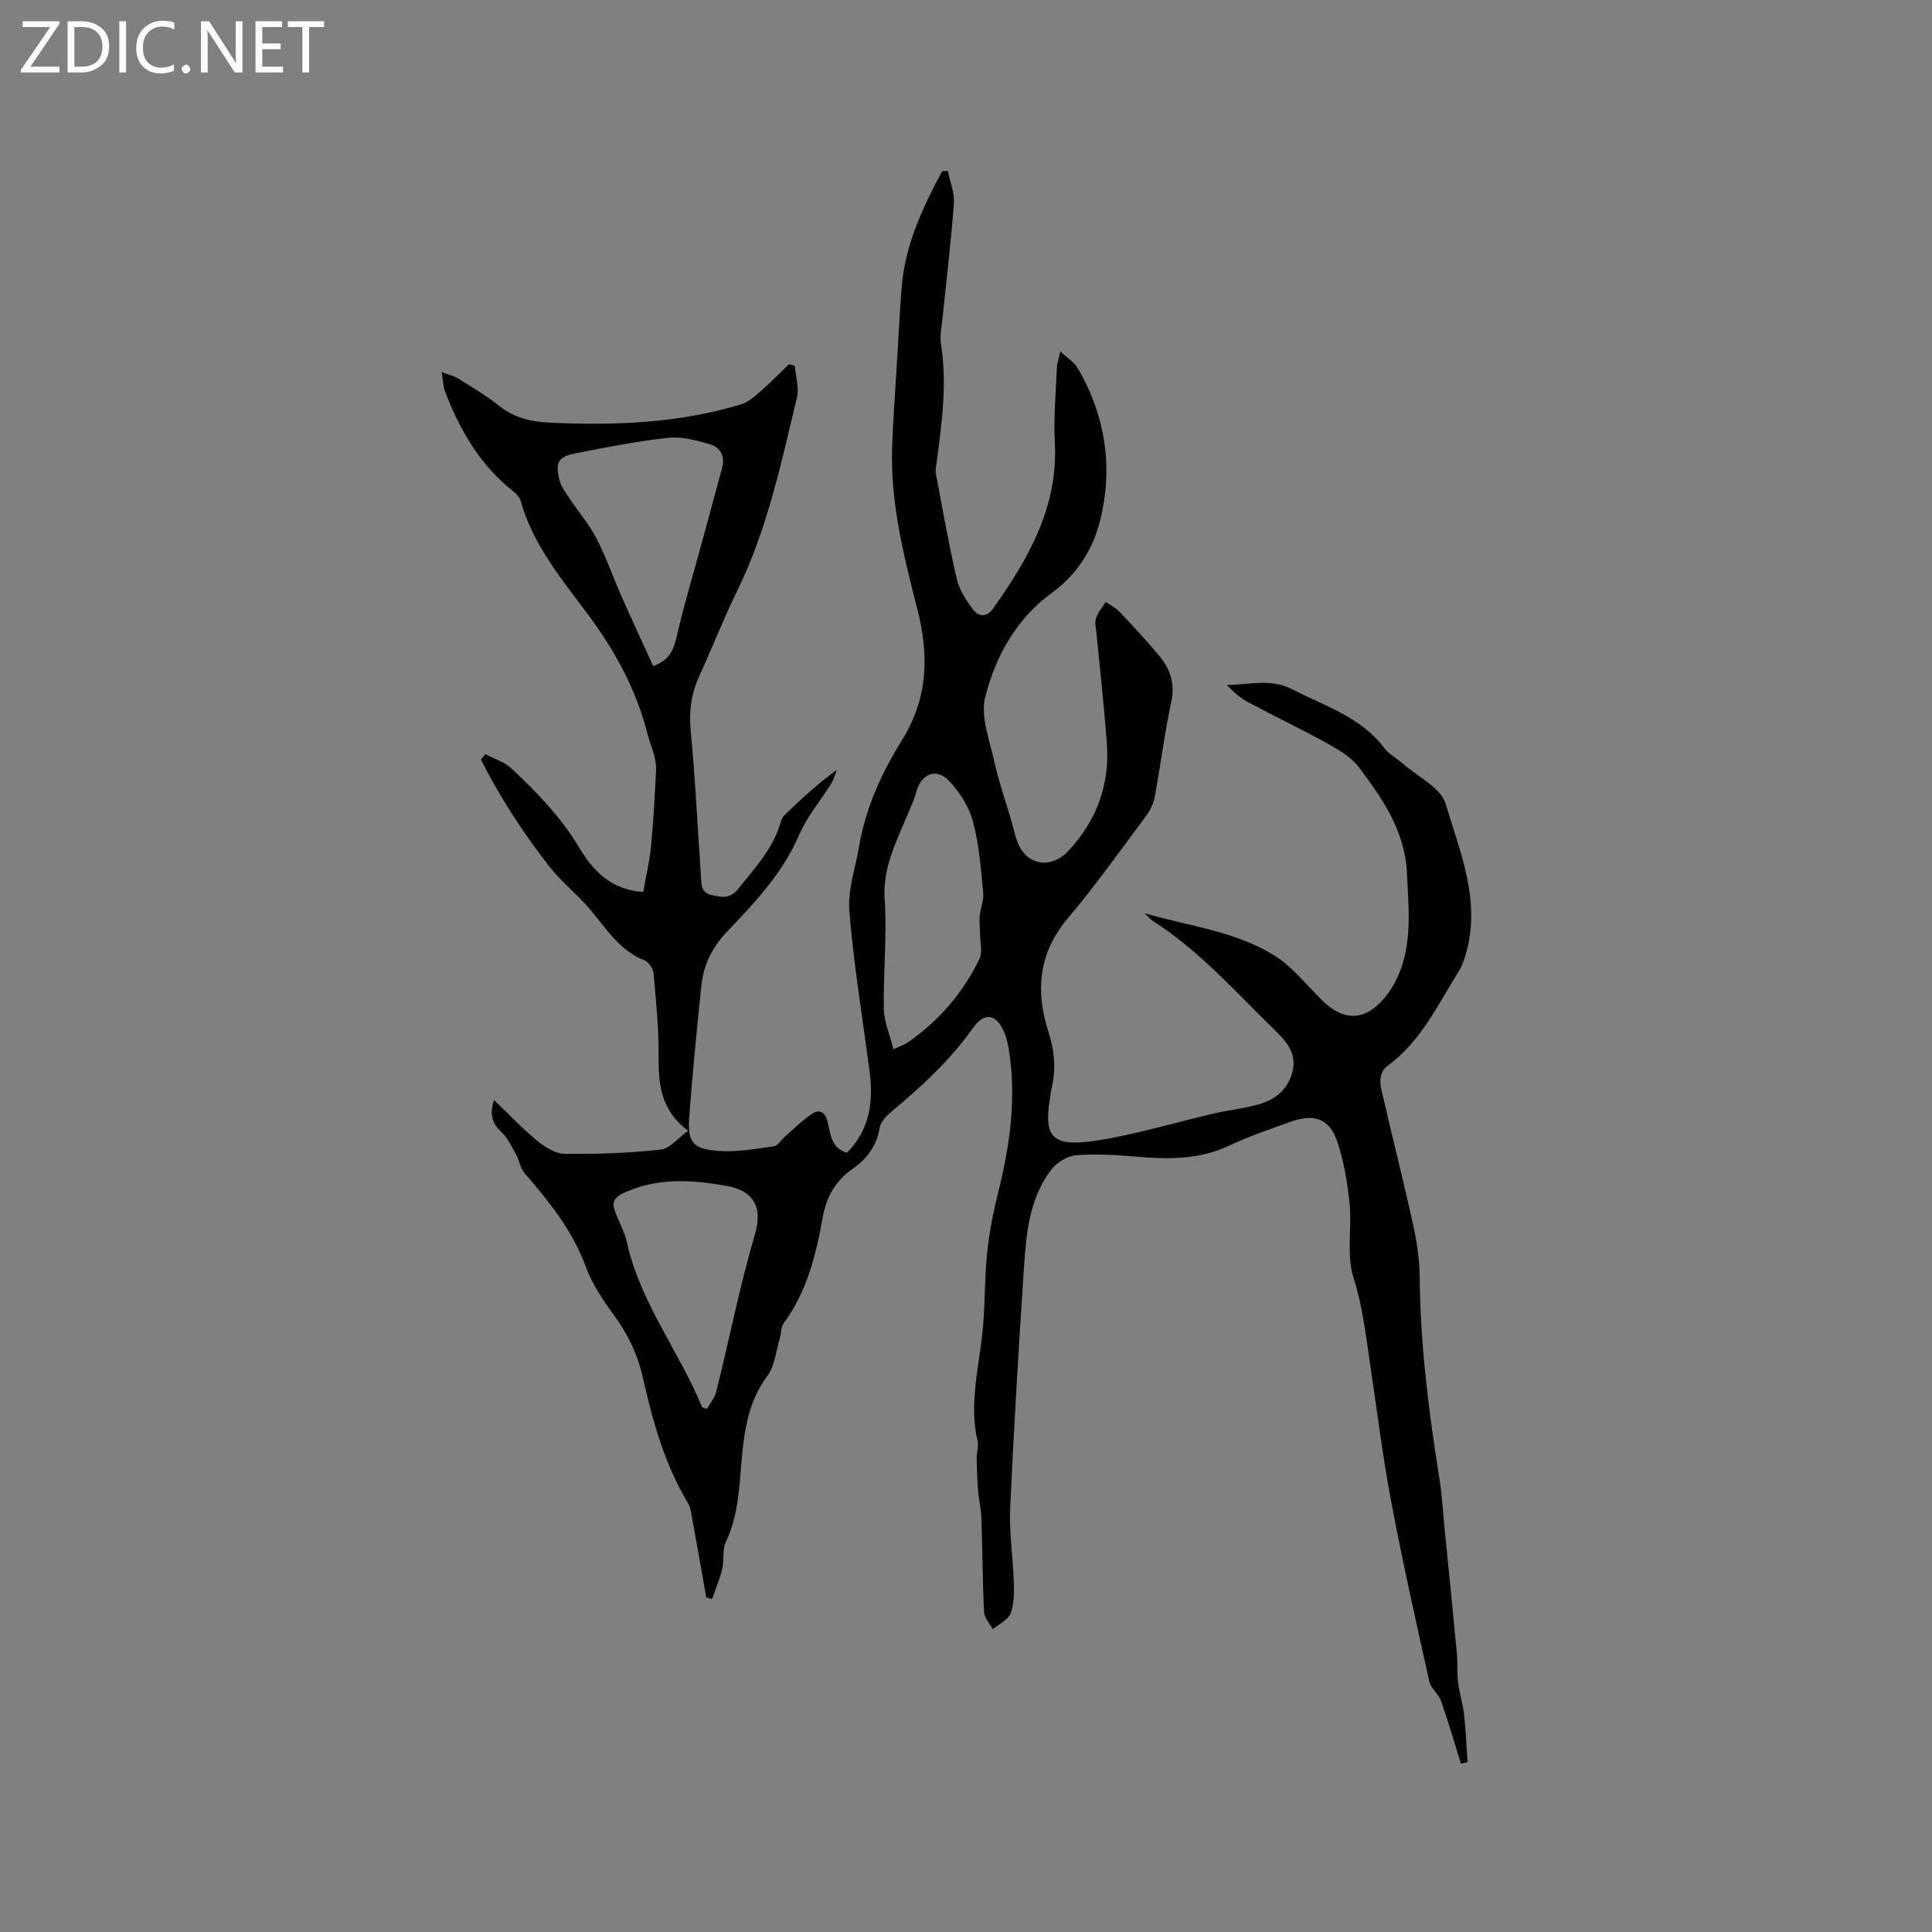 <svg enable-background="new 0 0 400 400" viewBox="0 0 400 400" xmlns="http://www.w3.org/2000/svg"><rect x="0" y="0" width="400" height="400" fill="#808080" stroke="none"/><g fill="#fcfbfa"><path d="m12.4 4.8-6.1 9h6v1.2h-8v-.5l6.1-8.9h-5.7v-1.2h7.6v.4z"/><path d="m14 15v-10.6h3c1.6 0 2.9.5 4 1.4s1.6 2.2 1.6 3.8-.5 3-1.6 3.9-2.4 1.5-4 1.5zm1.4-9.4v8.2h1.6c1.3 0 2.4-.4 3.1-1.1s1.1-1.8 1.1-3.1-.4-2.3-1.2-3-1.8-1-3.1-1z"/><path d="m26.1 4.4v10.6h-1.4v-10.6z"/><path d="m36.1 14.6c-.8.4-1.8.6-2.9.6-1.5 0-2.7-.5-3.6-1.4s-1.4-2.2-1.4-3.8c0-1.7.5-3.1 1.5-4.1s2.3-1.6 3.9-1.6c1 0 1.8.1 2.5.4v1.4c-.8-.4-1.6-.6-2.5-.6-1.2 0-2.1.4-2.9 1.2s-1.1 1.8-1.1 3.2c0 1.3.3 2.3 1 3s1.6 1.1 2.7 1.1c1 0 2-.2 2.7-.7v1.3z"/><path d="m37.6 14.3c0-.2.1-.5.3-.6s.4-.3.6-.3c.3 0 .5.1.6.3s.3.4.3.6-.1.4-.3.6-.4.3-.6.3c-.3 0-.5-.1-.6-.3s-.3-.4-.3-.6z"/><path d="m50.2 15h-1.6l-5.3-8.2c-.2-.2-.3-.5-.4-.7 0 .2.1.7.1 1.5v7.4h-1.4v-10.6h1.7l5.2 8.1c.2.4.4.6.4.7 0-.3-.1-.8-.1-1.5v-7.3h1.4z"/><path d="m58.6 15h-5.7v-10.6h5.5v1.2h-4.1v3.4h3.8v1.2h-3.8v3.6h4.3z"/><path d="m67.1 5.6h-3.1v9.4h-1.4v-9.4h-3v-1.2h7.5z"/></g><path d="m146.23 330.74c-1-5.6-1.98-11.2-3-16.8-.17-.93-.3-1.94-.77-2.72-4.9-8.09-7.33-17.06-9.4-26.16-1.07-4.7-3.1-8.91-5.98-12.83-2.3-3.12-4.53-6.5-5.85-10.1-2.74-7.47-7.59-13.38-12.63-19.26-.88-1.03-1.07-2.62-1.76-3.86-.88-1.6-1.69-3.36-2.98-4.58-1.93-1.82-2.6-3.69-1.56-6.67 3.07 2.94 5.79 5.85 8.85 8.36 1.62 1.33 3.79 2.74 5.73 2.77 6.64.09 13.31-.16 19.9-.87 1.89-.2 3.57-2.39 5.7-3.91-5.79-4.33-6.17-9.76-6.12-15.58.04-5.67-.54-11.35-1.05-17.01-.09-.97-.99-2.35-1.85-2.68-5.18-2.02-7.88-6.51-11.21-10.47-2.7-3.21-6.12-5.85-8.67-9.16-5.32-6.9-10.12-14.17-14-21.96.3-.37.61-.74.91-1.11 1.8.95 3.91 1.58 5.35 2.92 5.34 4.98 10.37 10.2 14.18 16.59 2.77 4.65 6.57 8.62 13.16 9.02.56-3.23 1.32-6.41 1.63-9.63.5-5.17.75-10.36 1.02-15.55.05-1.03-.13-2.1-.39-3.11-.36-1.43-.97-2.81-1.33-4.24-2.32-9.28-6.76-17.41-12.48-25.07-5.42-7.25-11.31-14.33-13.83-23.38-.32-1.15-1.7-2.08-2.73-2.95-6.2-5.33-10.05-12.18-12.92-19.68-.4-1.03-.4-2.22-.71-4.03 1.55.59 2.63.83 3.51 1.38 2.87 1.81 5.81 3.55 8.45 5.65 3.08 2.46 6.55 3.26 10.31 3.44 13.41.63 26.71.15 39.67-3.77 1.51-.45 2.86-1.64 4.09-2.71 2.04-1.78 3.93-3.73 5.88-5.61.4.11.8.21 1.2.32.18 2.2.94 4.53.45 6.57-3.27 13.56-6.12 27.26-12.33 39.93-2.84 5.79-5.19 11.82-7.87 17.69-1.67 3.65-2.19 7.29-1.8 11.36.97 10.02 1.41 20.09 2.13 30.13.11 1.58-.1 3.42 2.28 3.92 2.13.45 3.74.82 5.48-1.36 3.44-4.31 7.22-8.32 8.77-13.81.14-.5.39-1.04.75-1.38 3.4-3.27 6.84-6.51 10.84-9.37-.37.92-.6 1.93-1.12 2.76-2.22 3.57-5.04 6.87-6.68 10.69-3.41 7.92-9.15 13.99-14.91 20.02-3.12 3.27-4.88 6.88-5.33 11.19-.94 9.06-1.85 18.13-2.51 27.21-.37 5.15.67 6.56 5.85 6.99 3.82.32 7.76-.39 11.6-.93.93-.13 1.68-1.44 2.54-2.18 1.81-1.56 3.5-3.31 5.5-4.59 1.51-.96 2.66-.34 3.15 1.68.6 2.48.7 5.42 4 6.42 4.8-4.8 5.53-10.69 4.68-17.04-1.46-10.98-3.27-21.94-4.17-32.97-.36-4.39 1.26-8.95 2.02-13.42 1.34-7.97 4.68-15.26 8.86-21.97 5.44-8.74 5.63-17.63 3.2-27.15-2.8-10.98-5.6-22.01-5.23-33.48.18-5.5.61-11 .94-16.49s.61-10.99 1.02-16.48c.67-8.84 4.32-16.61 8.4-24.22.39-.02.79-.04 1.18-.06.45 2.24 1.42 4.52 1.25 6.72-.6 8.12-1.59 16.22-2.41 24.32-.16 1.57-.51 3.21-.27 4.73 1.32 8.3.18 16.49-.9 24.69-.1.73-.28 1.5-.15 2.2 1.38 7.28 2.65 14.58 4.32 21.79.52 2.26 1.93 4.44 3.36 6.33 1.13 1.49 2.81 1.75 4.18-.19 7.31-10.33 13.49-21.01 12.77-34.39-.28-5.16.23-10.37.43-15.56.03-.8.33-1.59.7-3.27 1.53 1.43 2.89 2.24 3.59 3.44 6.04 10.31 7.5 21.52 4.31 32.8-1.49 5.25-4.75 10.2-9.67 13.77-7.31 5.3-11.62 13.09-13.77 21.53-1.01 3.95.85 8.74 1.8 13.06.93 4.21 2.36 8.32 3.58 12.47.54 1.82.85 3.76 1.71 5.42 2.19 4.21 6.93 4.37 10.11.94 5.92-6.37 8.62-13.78 7.98-22.36-.57-7.58-1.42-15.13-2.14-22.7-.1-1.04-.41-2.19-.11-3.12.4-1.21 1.32-2.26 2.02-3.38.95.66 2.06 1.19 2.84 2.02 2.77 2.92 5.51 5.88 8.1 8.96 2.33 2.76 3.46 5.78 2.64 9.64-1.4 6.52-2.22 13.16-3.43 19.72-.26 1.39-.95 2.83-1.8 3.97-5.32 7.13-10.48 14.41-16.22 21.21-6.1 7.23-6.71 15.09-3.98 23.55 1.29 3.98 1.58 7.84.58 11.86-.1.41-.12.84-.19 1.26-1.37 8.3-.24 10.87 9.85 9.28 8.12-1.28 16.05-3.72 24.08-5.58 2.99-.69 6.07-1.01 9.02-1.82 3.29-.9 5.87-2.74 7.02-6.26 1.5-4.6-1.7-7.39-4.23-9.88-7.85-7.71-15.23-15.98-24.63-21.96-.34-.21-.6-.55-1.6-1.51 9.68 2.74 18.99 3.8 26.87 8.74 3.78 2.37 6.68 6.15 9.93 9.33 2.63 2.57 5.85 4.13 9.19 2.49 2.24-1.1 4.22-3.42 5.5-5.66 4.16-7.29 3.19-15.31 2.82-23.27-.41-8.68-5.04-15.35-9.94-21.86-1.52-2.02-3.96-3.51-6.23-4.77-5.46-3.02-11.1-5.72-16.62-8.66-1.64-.87-3.09-2.11-4.5-3.61 4.61-.06 9.15-1.4 13.57.9 6.7 3.48 14.16 5.7 19.01 12.13.99 1.32 2.61 2.14 3.89 3.27 3.07 2.71 7.82 4.94 8.82 8.28 3 10 7.36 20.09 4.23 31-.35 1.21-.74 2.46-1.4 3.51-4.36 6.96-7.83 14.58-14.74 19.69-2.5 1.85-1.45 4.67-.89 7.09 1.99 8.66 4.2 17.28 6.1 25.96.77 3.49 1.3 7.11 1.34 10.67.12 14.03 1.86 27.89 4.07 41.71.55 3.45.74 6.95 1.09 10.43.86 8.63 1.73 17.26 2.54 25.89.19 1.99 0 4.02.25 6 .27 2.23.99 4.41 1.24 6.64.37 3.27.49 6.57.72 9.86-.46.1-.92.2-1.37.29-1.35-4.32-2.6-8.68-4.1-12.95-.52-1.48-2.13-2.63-2.46-4.11-2.77-12.48-5.58-24.97-7.94-37.53-1.8-9.56-2.96-19.25-4.41-28.88-.86-5.71-1.49-11.38-3.3-17.02-1.53-4.75-.33-10.31-.85-15.47-.44-4.36-1.16-8.8-2.58-12.92-1.6-4.64-4.73-5.73-9.42-4.08-4.39 1.55-8.82 3.07-13.02 5.05-6.25 2.94-12.7 2.79-19.31 2.23-4.1-.35-8.26-.61-12.34-.27-1.8.15-3.98 1.52-5.11 3.01-4.66 6.11-5.19 13.55-5.67 20.84-1.08 16.39-2.07 32.79-2.81 49.2-.23 5.05.58 10.14.74 15.22.07 2.2.1 4.57-.65 6.56-.52 1.37-2.42 2.22-3.7 3.3-.63-1.2-1.74-2.38-1.8-3.6-.32-6.45-.32-12.91-.55-19.37-.07-1.99-.55-3.97-.71-5.96-.17-2.18-.24-4.36-.27-6.55-.01-1.16.44-2.39.19-3.47-1.73-7.36.09-14.52.93-21.76.66-5.67.46-11.44 1.04-17.13.43-4.27 1.27-8.53 2.31-12.69 2.47-9.84 3.82-19.72 2.13-29.83-.19-1.14-.48-2.3-.94-3.35-1.61-3.72-4.08-4.1-6.41-.8-4.7 6.66-10.6 12.09-16.8 17.26-1.08.9-2.32 2.17-2.53 3.43-.63 3.74-2.62 6.39-5.58 8.47-3.56 2.5-5.46 5.79-6.24 10.16-1.37 7.71-3.26 15.32-8.06 21.84-.57.77-.47 2.01-.77 3-.81 2.67-1.04 5.79-2.61 7.9-4.04 5.44-4.84 11.63-5.37 17.98-.46 5.59-.73 11.16-3.22 16.39-.77 1.63-.32 3.79-.76 5.63-.51 2.11-1.38 4.14-2.1 6.2-.42-.16-.81-.25-1.19-.33zm-10.99-192.84c3.45-1.22 4.25-3.45 4.89-6.23 1.59-6.87 3.64-13.63 5.49-20.44 1.3-4.77 2.59-9.55 3.88-14.33.68-2.5-.37-4.34-2.67-4.97-2.72-.76-5.67-1.59-8.4-1.3-6.39.7-12.74 1.94-19.06 3.18-3.79.74-4.42 1.75-3.57 5.48.33 1.45 1.37 2.77 2.23 4.06 1.79 2.72 3.97 5.22 5.45 8.09 1.98 3.84 3.4 7.97 5.15 11.93 2.17 4.9 4.43 9.75 6.61 14.53zm49.73 79.33c1.55-.71 2.27-.93 2.86-1.33 6.51-4.47 11.52-10.29 14.95-17.35.69-1.42.14-3.45.13-5.2-.01-1.22-.19-2.45-.08-3.65.16-1.65.89-3.31.73-4.91-.49-4.94-.83-9.97-2.12-14.73-.84-3.08-2.79-6.18-5.05-8.48-2.67-2.72-5.75-1.27-6.73 2.51-.41 1.59-1.17 3.09-1.79 4.62-2.31 5.62-5.15 10.91-4.71 17.48.51 7.55-.31 15.17-.17 22.76.06 2.65 1.24 5.28 1.98 8.28zm-39.59 74.15c.33.11.67.21 1 .32.65-1.18 1.6-2.29 1.91-3.55 2.69-10.89 4.89-21.92 8.03-32.68 1.71-5.85-.59-8.98-5.77-9.92-7.24-1.31-14.45-1.81-21.48 1.47-1.76.82-2.37 1.78-1.88 3.34.72 2.3 2.07 4.43 2.58 6.76 2.75 12.57 10.85 22.64 15.61 34.26z" fill="#010102"/></svg>